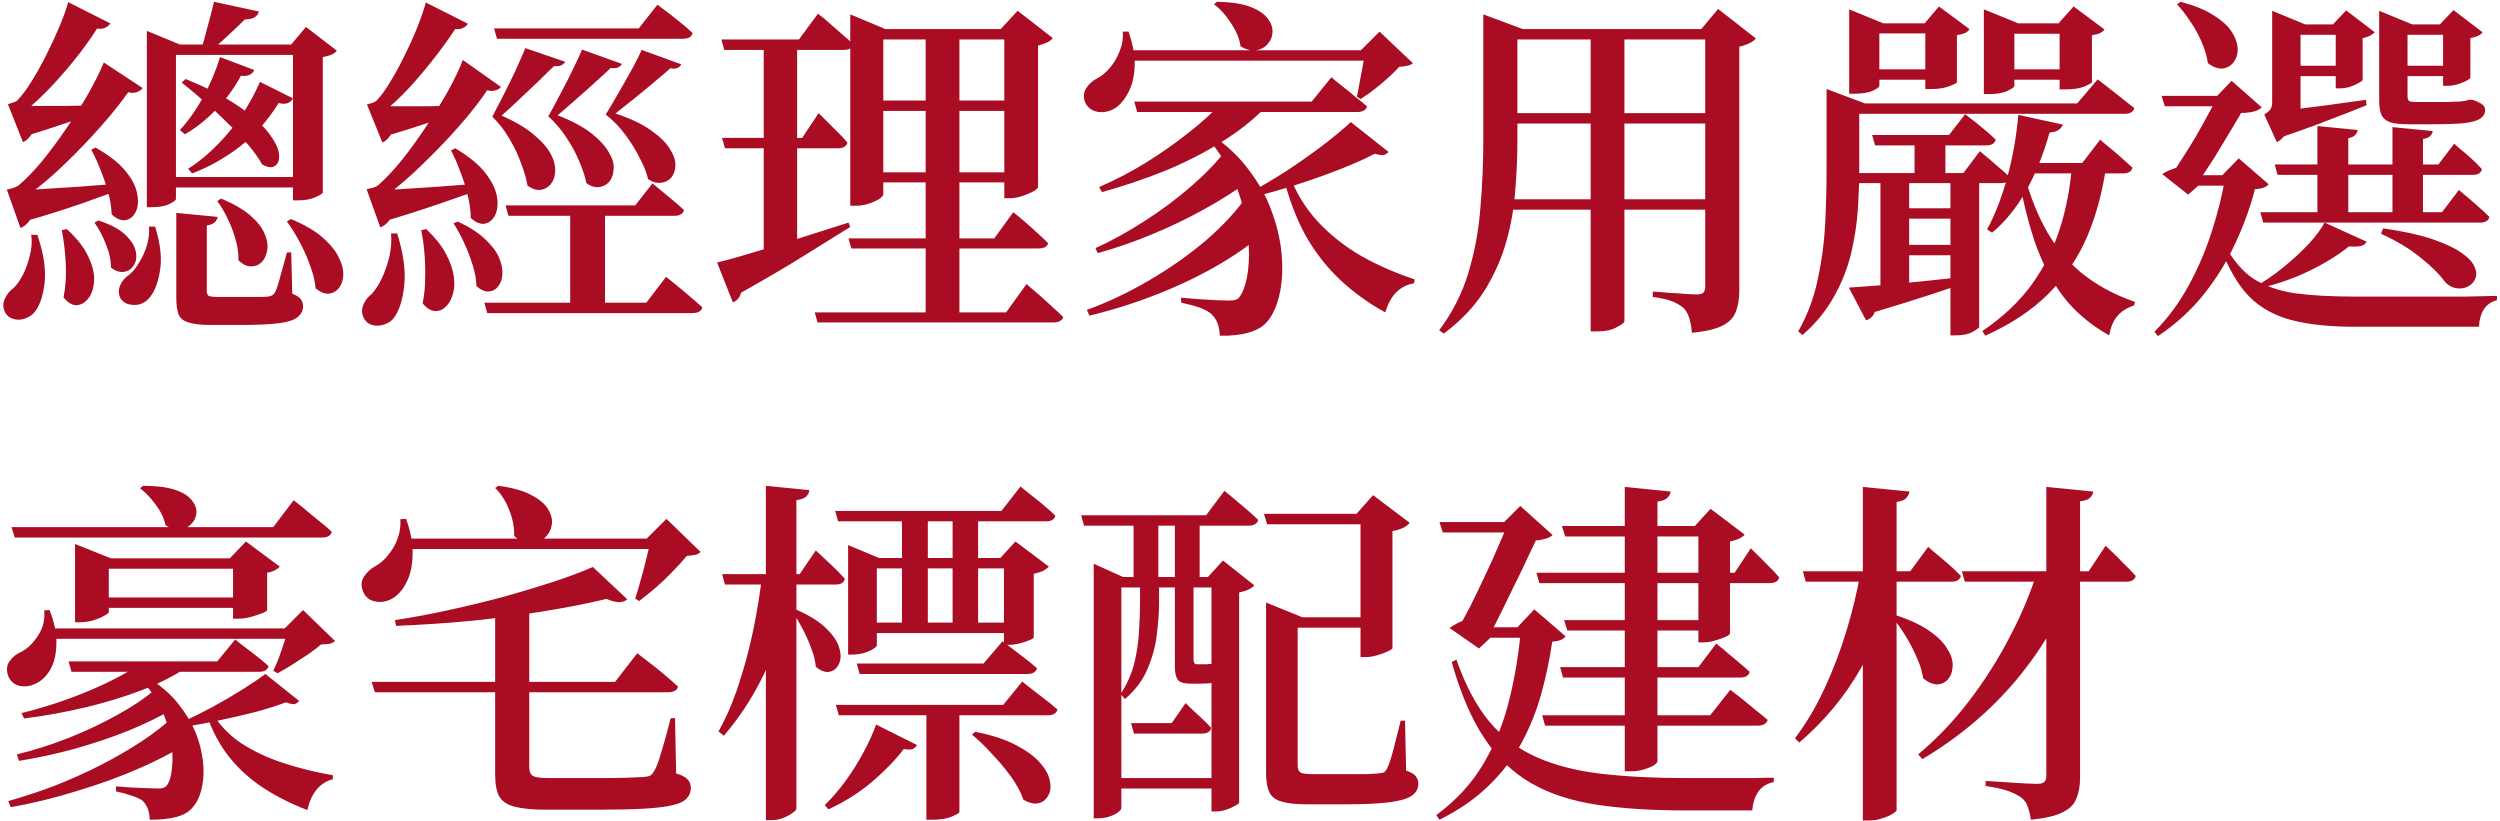 <svg width="557" height="183" viewBox="0 0 557 183" fill="none" xmlns="http://www.w3.org/2000/svg">
<path d="M65.28 21.92C65.067 22.347 64.693 22.693 64.16 22.96C63.627 23.173 62.933 23.173 62.08 22.96C59.627 26.907 56.72 30.16 53.36 32.72C50 35.28 46.48 37.253 42.8 38.64L41.92 37.6C44.96 35.68 47.92 33.04 50.8 29.68C53.68 26.32 56.053 22.507 57.92 18.24L65.28 21.92ZM57.68 2.56C57.52 3.147 57.173 3.6 56.64 3.92C56.107 4.187 55.413 4.32 54.56 4.32C53.547 5.333 52.32 6.507 50.88 7.84C49.493 9.12 48.24 10.267 47.12 11.28H44.72C45.2 9.893 45.707 8.133 46.24 6C46.827 3.867 47.307 2 47.68 0.4L57.68 2.56ZM68.8 39.44V41.76H36V39.44H68.8ZM32.72 6.88L40.08 9.92H64.88L68.16 6L75.04 11.28C74.773 11.653 74.4 11.947 73.92 12.16C73.44 12.373 72.773 12.56 71.92 12.72V42.88C71.92 43.093 71.387 43.44 70.32 43.92C69.307 44.4 67.973 44.64 66.32 44.64H65.28V12.24H39.2V44.32C39.2 44.587 38.72 44.96 37.76 45.44C36.8 45.92 35.493 46.16 33.84 46.16H32.72V9.92V6.88ZM41.36 17.6C46.32 19.627 50.293 21.68 53.28 23.76C56.267 25.84 58.453 27.787 59.84 29.6C61.227 31.413 62 32.96 62.16 34.24C62.32 35.52 62.027 36.427 61.28 36.96C60.587 37.44 59.627 37.333 58.4 36.64C57.653 35.253 56.587 33.76 55.2 32.16C53.813 30.507 52.24 28.853 50.48 27.2C48.773 25.493 47.04 23.893 45.28 22.4C43.573 20.907 41.973 19.573 40.48 18.4L41.36 17.6ZM56.64 15.6C56.48 16.027 56.16 16.373 55.68 16.64C55.2 16.907 54.533 16.987 53.68 16.88C52.08 19.813 50.187 22.373 48 24.56C45.867 26.747 43.6 28.533 41.2 29.92L40.08 28.96C41.84 27.093 43.52 24.747 45.12 21.92C46.72 19.04 48.027 15.973 49.04 12.72L56.64 15.6ZM34.56 50.48C35.787 54.427 36.133 57.787 35.6 60.56C35.12 63.333 34.267 65.36 33.04 66.64C32.453 67.227 31.76 67.627 30.96 67.84C30.16 68 29.36 67.973 28.56 67.76C27.813 67.547 27.227 67.093 26.8 66.4C26.373 65.387 26.373 64.427 26.8 63.52C27.227 62.56 27.893 61.787 28.8 61.2C29.547 60.613 30.267 59.733 30.96 58.56C31.707 57.387 32.293 56.107 32.72 54.72C33.147 53.28 33.307 51.867 33.2 50.48H34.56ZM48.48 48.32C48.32 49.387 47.52 50.027 46.08 50.24V64.88C46.08 65.36 46.213 65.707 46.48 65.92C46.8 66.08 47.493 66.16 48.56 66.16H54.4C55.627 66.16 56.72 66.16 57.68 66.16C58.64 66.16 59.307 66.133 59.68 66.08C60.427 66.027 60.96 65.707 61.28 65.12C61.6 64.533 61.973 63.413 62.4 61.76C62.88 60.107 63.387 58.267 63.92 56.24H64.88L65.12 65.44C66.08 65.813 66.72 66.24 67.04 66.72C67.36 67.147 67.52 67.653 67.52 68.24C67.52 69.2 67.12 70 66.32 70.64C65.573 71.28 64.213 71.733 62.24 72C60.267 72.267 57.467 72.4 53.84 72.4H46.88C44.747 72.4 43.12 72.213 42 71.84C40.88 71.52 40.133 70.907 39.76 70C39.44 69.093 39.28 67.867 39.28 66.32V47.44L48.48 48.32ZM64.8 48.8C67.787 50.027 70.133 51.387 71.84 52.88C73.547 54.373 74.747 55.84 75.44 57.28C76.187 58.72 76.533 60.053 76.48 61.28C76.427 62.453 76.107 63.413 75.52 64.16C74.933 64.907 74.16 65.333 73.2 65.44C72.293 65.493 71.333 65.093 70.32 64.24C70.16 62.533 69.733 60.8 69.04 59.04C68.4 57.227 67.627 55.493 66.72 53.84C65.813 52.133 64.88 50.64 63.92 49.36L64.8 48.8ZM49.28 44.24C52.053 45.413 54.213 46.667 55.76 48C57.307 49.333 58.373 50.693 58.96 52.08C59.547 53.413 59.733 54.64 59.52 55.76C59.36 56.827 58.96 57.707 58.32 58.4C57.68 59.04 56.88 59.36 55.92 59.36C55.013 59.36 54.08 58.907 53.12 58C53.173 56.507 52.96 54.96 52.48 53.36C52.053 51.76 51.467 50.213 50.72 48.72C50.027 47.227 49.253 45.92 48.4 44.8L49.28 44.24ZM31.76 19.6C31.493 20.08 30.933 20.427 30.08 20.64C29.28 20.8 28.267 20.56 27.04 19.92L29.36 19.36C28.187 21.173 26.667 23.2 24.8 25.44C22.987 27.627 20.96 29.893 18.72 32.24C16.533 34.533 14.267 36.747 11.92 38.88C9.573 40.96 7.28 42.773 5.04 44.32L4.88 43.36H8.56C8.293 45.547 7.787 47.253 7.04 48.48C6.293 49.707 5.467 50.48 4.56 50.8L1.52 42.24C1.52 42.24 1.867 42.16 2.56 42C3.253 41.787 3.76 41.573 4.08 41.36C5.733 39.973 7.493 38.16 9.36 35.92C11.227 33.627 13.067 31.147 14.88 28.48C16.693 25.813 18.32 23.227 19.76 20.72C21.2 18.16 22.32 15.893 23.12 13.92L31.76 19.6ZM24.56 5.2C24.347 5.68 23.84 6.053 23.04 6.32C22.293 6.533 21.253 6.4 19.92 5.92L22.24 5.36C21.067 7.333 19.52 9.573 17.6 12.08C15.68 14.533 13.627 16.933 11.44 19.28C9.253 21.573 7.12 23.547 5.04 25.2L4.96 24.32H8.72C8.56 26.4 8.133 28.053 7.44 29.28C6.747 30.507 5.973 31.307 5.12 31.68L1.76 23.2C1.76 23.2 2.027 23.12 2.56 22.96C3.147 22.8 3.573 22.613 3.84 22.4C4.907 21.28 6 19.813 7.12 18C8.24 16.187 9.333 14.213 10.4 12.08C11.467 9.947 12.427 7.867 13.28 5.84C14.133 3.813 14.773 2.027 15.2 0.48L24.56 5.2ZM8.32 52.32C9.76 56.533 10.293 60.16 9.92 63.2C9.547 66.187 8.747 68.373 7.52 69.76C6.933 70.347 6.213 70.773 5.36 71.04C4.56 71.307 3.76 71.307 2.96 71.04C2.16 70.827 1.547 70.347 1.12 69.6C0.64 68.587 0.613 67.6 1.04 66.64C1.467 65.627 2.16 64.773 3.12 64.08C3.813 63.387 4.48 62.427 5.12 61.2C5.76 59.92 6.267 58.507 6.64 56.96C7.067 55.36 7.173 53.813 6.96 52.32H8.32ZM21.92 49.12C24.693 50.027 26.72 51.12 28 52.4C29.28 53.627 30.027 54.827 30.24 56C30.507 57.173 30.373 58.187 29.84 59.04C29.36 59.893 28.64 60.4 27.68 60.56C26.72 60.72 25.733 60.4 24.72 59.6C24.72 57.893 24.32 56.107 23.52 54.24C22.773 52.373 21.947 50.827 21.04 49.6L21.92 49.12ZM14.88 51.04C17.173 53.12 18.773 55.173 19.68 57.2C20.64 59.173 21.067 60.987 20.96 62.64C20.853 64.24 20.427 65.52 19.68 66.48C18.933 67.44 18.053 67.947 17.04 68C16.027 68 15.067 67.413 14.16 66.24C14.64 63.787 14.8 61.2 14.64 58.48C14.48 55.76 14.187 53.36 13.76 51.28L14.88 51.04ZM21.28 32.88C24.32 34.587 26.56 36.347 28 38.16C29.44 39.92 30.293 41.6 30.56 43.2C30.88 44.8 30.773 46.133 30.24 47.2C29.76 48.213 29.013 48.827 28 49.04C26.987 49.2 25.947 48.773 24.88 47.76C24.827 46.16 24.56 44.507 24.08 42.8C23.6 41.04 23.013 39.333 22.32 37.68C21.68 36.027 21.013 34.587 20.32 33.36L21.28 32.88ZM2.8 42.48C4.24 42.427 6.24 42.32 8.8 42.16C11.36 42 14.267 41.813 17.52 41.6C20.773 41.333 24.08 41.093 27.44 40.88L27.52 42C25.28 42.8 22.16 43.92 18.16 45.36C14.16 46.747 9.813 48.107 5.12 49.44L2.8 42.48ZM2.72 23.44C3.947 23.493 5.6 23.547 7.68 23.6C9.813 23.6 12.16 23.6 14.72 23.6C17.28 23.547 19.867 23.493 22.48 23.44V24.56C20.88 25.2 18.507 26.08 15.36 27.2C12.267 28.267 8.96 29.333 5.44 30.4L2.72 23.44ZM134.8 46.72V69.2H127.04V46.72H134.8ZM151.76 14.32C151.653 14.64 151.387 14.907 150.96 15.12C150.587 15.333 150.053 15.36 149.36 15.2C148.613 15.893 147.493 16.853 146 18.08C144.56 19.307 143.013 20.587 141.36 21.92C139.76 23.2 138.347 24.32 137.12 25.28C140.48 26.4 143.12 27.653 145.04 29.04C147.013 30.427 148.4 31.787 149.2 33.12C150.053 34.4 150.48 35.6 150.48 36.72C150.48 37.84 150.187 38.773 149.6 39.52C149.013 40.213 148.24 40.613 147.28 40.72C146.32 40.827 145.36 40.56 144.4 39.92C144.08 38.533 143.467 36.987 142.56 35.28C141.707 33.52 140.64 31.787 139.36 30.08C138.08 28.32 136.613 26.8 134.96 25.52C135.813 24.133 136.773 22.507 137.84 20.64C138.96 18.72 140 16.88 140.96 15.12C141.92 13.36 142.587 12.027 142.96 11.12L151.76 14.32ZM138.56 14.24C138.4 14.56 138.107 14.827 137.68 15.04C137.253 15.2 136.72 15.227 136.08 15.12C135.387 15.813 134.32 16.8 132.88 18.08C131.493 19.36 130 20.693 128.4 22.08C126.853 23.467 125.467 24.667 124.24 25.68C127.493 26.96 130.027 28.32 131.84 29.76C133.653 31.2 134.933 32.613 135.68 34C136.48 35.333 136.827 36.56 136.72 37.68C136.667 38.8 136.347 39.733 135.76 40.48C135.173 41.173 134.4 41.573 133.44 41.68C132.533 41.787 131.6 41.493 130.64 40.8C130.373 39.413 129.867 37.84 129.12 36.08C128.373 34.267 127.413 32.48 126.24 30.72C125.067 28.907 123.707 27.307 122.16 25.92C122.96 24.533 123.867 22.853 124.88 20.88C125.947 18.907 126.907 17.013 127.76 15.2C128.667 13.387 129.307 12 129.68 11.04L138.56 14.24ZM125.92 13.76C125.76 14.08 125.467 14.347 125.04 14.56C124.667 14.72 124.133 14.773 123.44 14.72C122.693 15.413 121.627 16.453 120.24 17.84C118.853 19.173 117.387 20.56 115.84 22C114.347 23.44 112.987 24.693 111.76 25.76C114.907 27.147 117.36 28.613 119.12 30.16C120.88 31.653 122.107 33.093 122.8 34.48C123.493 35.867 123.787 37.147 123.68 38.32C123.627 39.44 123.28 40.373 122.64 41.12C122 41.813 121.227 42.213 120.32 42.32C119.413 42.373 118.48 42.053 117.52 41.36C117.307 39.973 116.853 38.373 116.16 36.56C115.52 34.693 114.64 32.827 113.52 30.96C112.453 29.093 111.173 27.44 109.68 26C110.267 24.88 110.933 23.6 111.68 22.16C112.427 20.72 113.147 19.28 113.84 17.84C114.587 16.347 115.227 14.96 115.76 13.68C116.347 12.4 116.773 11.413 117.04 10.72L125.92 13.76ZM145.36 40.88C145.36 40.88 145.76 41.2 146.56 41.84C147.36 42.48 148.293 43.253 149.36 44.16C150.48 45.067 151.493 45.947 152.4 46.8C152.187 47.653 151.467 48.08 150.24 48.08H113.28L112.64 45.76H141.52L145.36 40.88ZM148.4 61.68C148.4 61.68 148.667 61.893 149.2 62.32C149.733 62.747 150.427 63.307 151.28 64C152.133 64.693 153.013 65.44 153.92 66.24C154.88 67.04 155.733 67.787 156.48 68.48C156.267 69.333 155.52 69.76 154.24 69.76H108.56L107.92 67.44H144L148.4 61.68ZM146.48 1.04C146.48 1.04 146.933 1.387 147.84 2.08C148.747 2.72 149.813 3.547 151.04 4.56C152.267 5.52 153.36 6.453 154.32 7.36C154.107 8.213 153.387 8.64 152.16 8.64H110.72L110.08 6.32H142.32L146.48 1.04ZM111.6 19.36C111.333 19.787 110.773 20.08 109.92 20.24C109.12 20.347 108.133 20.08 106.96 19.44L109.28 18.96C108.16 20.773 106.693 22.8 104.88 25.04C103.067 27.28 101.04 29.573 98.8 31.92C96.613 34.213 94.347 36.453 92 38.64C89.653 40.773 87.387 42.64 85.2 44.24L85.12 43.28H88.72C88.453 45.52 87.947 47.227 87.2 48.4C86.507 49.573 85.68 50.32 84.72 50.64L81.68 42.16C81.68 42.16 82.027 42.08 82.72 41.92C83.413 41.76 83.92 41.547 84.24 41.28C85.893 39.84 87.653 37.973 89.52 35.68C91.387 33.333 93.2 30.827 94.96 28.16C96.773 25.44 98.4 22.8 99.84 20.24C101.28 17.627 102.373 15.333 103.12 13.36L111.6 19.36ZM104.24 5.28C104.027 5.76 103.52 6.133 102.72 6.4C101.973 6.613 100.96 6.48 99.68 6L102.08 5.44C100.853 7.413 99.28 9.653 97.36 12.16C95.493 14.613 93.493 17.013 91.36 19.36C89.227 21.653 87.12 23.627 85.04 25.28L84.96 24.32H88.8C88.587 26.4 88.133 28.08 87.44 29.36C86.8 30.587 86.053 31.387 85.2 31.76L81.76 23.28C81.76 23.28 82.027 23.2 82.56 23.04C83.147 22.88 83.6 22.667 83.92 22.4C84.933 21.333 85.973 19.893 87.04 18.08C88.16 16.267 89.227 14.293 90.24 12.16C91.307 10.027 92.24 7.947 93.04 5.92C93.84 3.893 94.453 2.107 94.88 0.56L104.24 5.28ZM88.48 52C89.867 56.373 90.4 60.187 90.08 63.44C89.76 66.64 89.013 69.067 87.84 70.72C87.36 71.413 86.667 71.92 85.76 72.24C84.907 72.56 84.053 72.64 83.2 72.48C82.347 72.32 81.68 71.867 81.2 71.12C80.613 70.107 80.507 69.093 80.88 68.08C81.253 67.067 81.893 66.213 82.8 65.52C83.6 64.667 84.347 63.52 85.04 62.08C85.733 60.64 86.293 59.04 86.72 57.28C87.147 55.467 87.28 53.707 87.12 52H88.48ZM102 49.36C104.613 50.587 106.64 51.893 108.08 53.28C109.573 54.667 110.613 56.053 111.2 57.44C111.787 58.827 112.027 60.08 111.92 61.2C111.867 62.267 111.547 63.147 110.96 63.84C110.427 64.533 109.707 64.907 108.8 64.96C107.947 64.96 107.067 64.56 106.16 63.76C106.107 62.213 105.813 60.613 105.28 58.96C104.747 57.253 104.107 55.6 103.36 54C102.613 52.4 101.84 50.987 101.04 49.76L102 49.36ZM94.96 51.04C96.933 52.907 98.4 54.747 99.36 56.56C100.32 58.373 100.907 60.08 101.12 61.68C101.333 63.227 101.227 64.613 100.8 65.84C100.427 67.013 99.867 67.893 99.12 68.48C98.427 69.12 97.627 69.387 96.72 69.28C95.867 69.173 95.013 68.613 94.16 67.6C94.533 65.787 94.72 63.92 94.72 62C94.773 60.08 94.72 58.187 94.56 56.32C94.4 54.453 94.16 52.773 93.84 51.28L94.96 51.04ZM101.44 33.04C104.48 34.853 106.72 36.693 108.16 38.56C109.6 40.427 110.453 42.187 110.72 43.84C110.987 45.44 110.853 46.8 110.32 47.92C109.787 48.987 109.013 49.627 108 49.84C107.04 50 106 49.573 104.88 48.56C104.88 46.907 104.64 45.173 104.16 43.36C103.733 41.547 103.173 39.787 102.48 38.08C101.84 36.32 101.173 34.8 100.48 33.52L101.44 33.04ZM82.88 42.4C84.373 42.347 86.4 42.267 88.96 42.16C91.52 42 94.4 41.813 97.6 41.6C100.853 41.333 104.187 41.093 107.6 40.88L107.68 42C105.387 42.8 102.24 43.893 98.24 45.28C94.24 46.667 89.893 48.053 85.2 49.44L82.88 42.4ZM82.96 23.52C84.187 23.573 85.84 23.627 87.92 23.68C90.053 23.68 92.4 23.68 94.96 23.68C97.52 23.627 100.107 23.573 102.72 23.52V24.72C101.12 25.36 98.747 26.213 95.6 27.28C92.507 28.347 89.173 29.387 85.6 30.4L82.96 23.52ZM189.04 53.12H221.52L225.76 47.28C225.76 47.28 226.027 47.493 226.56 47.92C227.093 48.347 227.76 48.907 228.56 49.6C229.36 50.293 230.187 51.04 231.04 51.84C231.947 52.64 232.773 53.413 233.52 54.16C233.36 54.96 232.64 55.36 231.36 55.36H189.68L189.04 53.12ZM181.52 69.6H224.16L228.72 63.28C228.72 63.28 228.987 63.52 229.52 64C230.107 64.48 230.827 65.093 231.68 65.84C232.533 66.587 233.413 67.387 234.32 68.24C235.28 69.093 236.133 69.893 236.88 70.64C236.827 71.013 236.587 71.307 236.16 71.52C235.787 71.733 235.333 71.84 234.8 71.84H182.16L181.52 69.6ZM194.16 22.4H227.36V24.72H194.16V22.4ZM194.16 38.4H227.36V40.64H194.16V38.4ZM206.24 6.48H213.76V71.04H206.24V6.48ZM223.76 6.48H222.96L226.72 2.4L234.56 8.48C234.347 8.8 233.947 9.12 233.36 9.44C232.773 9.707 232.08 9.947 231.28 10.16V41.68C231.28 41.893 230.933 42.213 230.24 42.64C229.547 43.013 228.72 43.36 227.76 43.68C226.8 44 225.867 44.16 224.96 44.16H223.76V6.48ZM189.44 6.48V3.2L197.28 6.48H227.44V8.8H196.8V43.28C196.8 43.547 196.507 43.893 195.92 44.32C195.333 44.693 194.56 45.04 193.6 45.36C192.693 45.68 191.68 45.84 190.56 45.84H189.44V6.48ZM160.72 8.8H178L182.24 3.04C182.24 3.04 182.507 3.253 183.04 3.68C183.627 4.107 184.32 4.693 185.12 5.44C185.92 6.133 186.773 6.88 187.68 7.68C188.587 8.427 189.387 9.147 190.08 9.84C189.92 10.693 189.227 11.12 188 11.12H161.36L160.72 8.8ZM160.88 30.72H178.72L182.4 25.2C182.4 25.2 182.773 25.573 183.52 26.32C184.267 27.067 185.147 27.947 186.16 28.96C187.173 29.92 188.053 30.853 188.8 31.76C188.587 32.613 187.893 33.04 186.72 33.04H161.52L160.88 30.72ZM159.76 58.48C161.413 58.107 163.76 57.467 166.8 56.56C169.84 55.653 173.307 54.587 177.2 53.36C181.093 52.133 185.04 50.88 189.04 49.6L189.44 50.56C186.72 52.267 183.333 54.373 179.28 56.88C175.28 59.387 170.56 62.16 165.12 65.2C164.853 66.267 164.24 66.987 163.28 67.36L159.76 58.48ZM170.16 8.8H177.6V55.68L170.16 58.24V8.8ZM271.12 0.4C274.267 0.453 276.747 0.827 278.56 1.52C280.373 2.213 281.653 3.067 282.4 4.08C283.2 5.093 283.573 6.133 283.52 7.2C283.467 8.213 283.093 9.093 282.4 9.84C281.76 10.587 280.907 11.04 279.84 11.2C278.773 11.36 277.627 11.067 276.4 10.32C276.133 8.56 275.413 6.827 274.24 5.12C273.12 3.36 271.867 1.973 270.48 0.96L271.12 0.4ZM303.2 11.2L307.36 7.04L314.8 14.08C314.48 14.347 314.08 14.533 313.6 14.64C313.173 14.747 312.56 14.827 311.76 14.88C310.693 16.053 309.333 17.333 307.68 18.72C306.08 20.053 304.56 21.173 303.12 22.08L302.32 21.52C302.533 20.56 302.747 19.44 302.96 18.16C303.227 16.88 303.467 15.627 303.68 14.4C303.893 13.12 304.027 12.053 304.08 11.2H303.2ZM251.44 7.04C252.453 9.973 252.907 12.587 252.8 14.88C252.693 17.173 252.213 19.093 251.36 20.64C250.56 22.187 249.6 23.333 248.48 24.08C247.733 24.56 246.907 24.853 246 24.96C245.093 25.067 244.24 24.933 243.44 24.56C242.693 24.187 242.133 23.6 241.76 22.8C241.333 21.627 241.413 20.587 242 19.68C242.587 18.72 243.413 17.973 244.48 17.44C245.493 16.907 246.427 16.133 247.28 15.12C248.187 14.053 248.907 12.827 249.44 11.44C250.027 10.053 250.267 8.587 250.16 7.04H251.44ZM307.28 11.2V13.52H250.24V11.2H307.28ZM309.36 33.84C309.04 34.213 308.667 34.453 308.24 34.56C307.813 34.613 307.173 34.507 306.32 34.24C304.187 35.36 301.627 36.507 298.64 37.68C295.653 38.853 292.507 39.973 289.2 41.04C285.893 42.107 282.64 43.04 279.44 43.84L278.72 42.8C281.333 41.36 284.053 39.733 286.88 37.92C289.707 36.053 292.347 34.187 294.8 32.32C297.307 30.4 299.36 28.693 300.96 27.2L309.36 33.84ZM287.04 38.4C288.533 42.56 290.693 46.187 293.52 49.28C296.4 52.373 299.707 54.987 303.44 57.12C307.173 59.2 311.093 60.907 315.2 62.24L315.04 63.12C311.893 63.653 309.76 65.813 308.64 69.6C304.853 67.52 301.467 65.067 298.48 62.24C295.493 59.413 292.933 56.107 290.8 52.32C288.72 48.48 287.067 44.053 285.84 39.04L287.04 38.4ZM282.88 50.8C279.84 53.573 276.16 56.24 271.84 58.8C267.573 61.307 262.933 63.547 257.92 65.52C252.907 67.493 247.84 69.093 242.72 70.32L242.16 69.04C246.853 67.333 251.467 65.147 256 62.48C260.587 59.813 264.8 56.853 268.64 53.6C272.48 50.293 275.6 46.907 278 43.44L282.88 50.8ZM277.84 40.56C275.227 42.533 272.08 44.533 268.4 46.56C264.773 48.587 260.907 50.453 256.8 52.16C252.693 53.867 248.613 55.28 244.56 56.4L244.08 55.28C247.707 53.627 251.333 51.627 254.96 49.28C258.64 46.933 262.053 44.4 265.2 41.68C268.4 38.907 271.013 36.213 273.04 33.6L277.84 40.56ZM269.76 29.92C273.28 32.267 276.16 34.987 278.4 38.08C280.693 41.12 282.4 44.293 283.52 47.6C284.693 50.907 285.387 54.133 285.6 57.28C285.813 60.427 285.627 63.253 285.04 65.76C284.453 68.267 283.547 70.24 282.32 71.68C281.36 72.8 280 73.6 278.24 74.08C276.48 74.613 274.32 74.853 271.76 74.8C271.707 72.667 271.093 71.067 269.92 70C269.44 69.52 268.587 69.04 267.36 68.56C266.133 68.133 264.747 67.76 263.2 67.44L263.12 66.32C264.24 66.427 265.493 66.533 266.88 66.64C268.32 66.747 269.68 66.827 270.96 66.88C272.24 66.933 273.2 66.96 273.84 66.96C274.427 66.96 274.907 66.907 275.28 66.8C275.653 66.693 275.947 66.48 276.16 66.16C276.907 65.147 277.467 63.653 277.84 61.68C278.213 59.707 278.347 57.44 278.24 54.88C278.133 52.267 277.733 49.547 277.04 46.72C276.4 43.84 275.387 41.013 274 38.24C272.667 35.467 270.96 32.933 268.88 30.64L269.76 29.92ZM281.92 23.92C279.253 26.693 275.973 29.28 272.08 31.68C268.24 34.08 264.053 36.213 259.52 38.08C254.987 39.893 250.32 41.467 245.52 42.8L244.88 41.68C248.56 40.08 252.08 38.24 255.44 36.16C258.853 34.027 262 31.813 264.88 29.52C267.813 27.227 270.32 24.933 272.4 22.64H281.92V23.92ZM296.64 17.2C296.64 17.2 296.88 17.413 297.36 17.84C297.893 18.267 298.56 18.8 299.36 19.44C300.213 20.08 301.093 20.8 302 21.6C302.96 22.347 303.813 23.04 304.56 23.68C304.507 24.107 304.267 24.427 303.84 24.64C303.467 24.853 302.987 24.96 302.4 24.96H253.36L252.72 22.64H292.24L296.64 17.2ZM330.48 6.48V5.68V3.2L339.28 6.48H338.08V31.04C338.08 34.72 337.92 38.507 337.6 42.4C337.333 46.24 336.667 50.053 335.6 53.84C334.533 57.627 332.907 61.28 330.72 64.8C328.533 68.267 325.52 71.44 321.68 74.32L320.64 73.6C323.627 69.6 325.813 65.28 327.2 60.64C328.587 56 329.467 51.2 329.84 46.24C330.267 41.227 330.48 36.187 330.48 31.12V6.48ZM334.72 25.2H382.8V27.52H334.72V25.2ZM334.72 6.48H383.28V8.8H334.72V6.48ZM334.32 44.4H382.8V46.72H334.32V44.4ZM379.92 6.48H379.04L382.8 2L391.2 8.56C390.933 8.933 390.48 9.28 389.84 9.6C389.2 9.92 388.427 10.187 387.52 10.4V64.64C387.52 66.453 387.28 68 386.8 69.28C386.373 70.613 385.413 71.68 383.92 72.48C382.427 73.28 380.107 73.84 376.96 74.16C376.853 72.933 376.667 71.867 376.4 70.96C376.133 70.053 375.733 69.307 375.2 68.72C374.56 68.133 373.733 67.627 372.72 67.2C371.707 66.773 370.213 66.427 368.24 66.16V64.96C368.24 64.96 368.667 64.987 369.52 65.04C370.373 65.093 371.36 65.173 372.48 65.28C373.653 65.333 374.773 65.413 375.84 65.52C376.907 65.573 377.627 65.6 378 65.6C378.747 65.6 379.253 65.467 379.52 65.2C379.787 64.88 379.92 64.427 379.92 63.84V6.48ZM354.4 6.96H361.92V71.6C361.92 71.867 361.36 72.293 360.24 72.88C359.173 73.52 357.653 73.84 355.68 73.84H354.4V6.96ZM417.12 30.08H434.24L437.84 25.44C437.84 25.44 438.213 25.733 438.96 26.32C439.76 26.907 440.693 27.653 441.76 28.56C442.827 29.413 443.787 30.267 444.64 31.12C444.427 31.973 443.707 32.4 442.48 32.4H417.76L417.12 30.08ZM411.12 23.04H462.8L467.36 17.68C467.36 17.68 467.627 17.893 468.16 18.32C468.693 18.693 469.387 19.227 470.24 19.92C471.093 20.56 471.973 21.253 472.88 22C473.84 22.747 474.72 23.44 475.52 24.08C475.307 24.933 474.587 25.36 473.36 25.36H411.12V23.04ZM406.96 23.04V22.32V19.84L415.52 23.04H414.24V37.76C414.24 40.533 414.133 43.52 413.92 46.72C413.707 49.92 413.2 53.2 412.4 56.56C411.6 59.867 410.32 63.067 408.56 66.16C406.853 69.253 404.533 72.08 401.6 74.64L400.64 73.84C402.667 70.267 404.107 66.453 404.96 62.4C405.867 58.293 406.427 54.16 406.64 50C406.853 45.787 406.96 41.733 406.96 37.84V23.04ZM449.68 25.6L459.6 27.76C459.44 28.24 459.12 28.64 458.64 28.96C458.213 29.28 457.547 29.467 456.64 29.52C455.307 34.32 453.573 38.64 451.44 42.48C449.307 46.267 446.773 49.387 443.84 51.84L442.72 51.12C444.48 47.867 445.973 44.027 447.2 39.6C448.427 35.12 449.253 30.453 449.68 25.6ZM426.56 30.08H433.44V39.36H426.56V30.08ZM412.64 38.56H437.44L441.12 33.68C441.12 33.68 441.493 34 442.24 34.64C443.04 35.28 443.947 36.053 444.96 36.96C446.027 37.813 446.987 38.667 447.84 39.52C447.627 40.373 446.933 40.8 445.76 40.8H413.28L412.64 38.56ZM434.56 38.56H440.96V72.88C440.96 73.04 440.48 73.387 439.52 73.92C438.613 74.453 437.333 74.72 435.68 74.72H434.56V38.56ZM418.96 38.56H425.36V64.96L418.96 65.6V38.56ZM422.08 46.4H437.68V48.72H422.08V46.4ZM446.16 15.44H462V17.76H446.16V15.44ZM416 15.44H432V17.76H416V15.44ZM422.08 54.56H437.68V56.88H422.08V54.56ZM411.92 64.08C413.573 63.973 415.787 63.813 418.56 63.6C421.333 63.333 424.427 63.04 427.84 62.72C431.307 62.347 434.853 61.973 438.48 61.6L438.56 62.8C436.267 63.6 433.413 64.56 430 65.68C426.587 66.8 422.48 68.08 417.68 69.52C417.52 70.053 417.253 70.453 416.88 70.72C416.56 71.04 416.187 71.253 415.76 71.36L411.92 64.08ZM461.68 36.32H469.36C468.56 42.24 467.147 47.627 465.12 52.48C463.093 57.28 460.24 61.547 456.56 65.28C452.88 69.013 448.133 72.187 442.32 74.8L441.68 73.76C446.213 70.667 449.867 67.227 452.64 63.44C455.413 59.6 457.52 55.413 458.96 50.88C460.4 46.347 461.307 41.493 461.68 36.32ZM450.64 37.36C451.76 42.107 453.333 46.427 455.36 50.32C457.387 54.213 460.053 57.6 463.36 60.48C466.72 63.307 470.827 65.573 475.68 67.28L475.44 68.08C473.893 68.56 472.667 69.333 471.76 70.4C470.853 71.467 470.24 72.907 469.92 74.72C465.653 72.32 462.187 69.36 459.52 65.84C456.907 62.267 454.827 58.213 453.28 53.68C451.787 49.147 450.587 44.24 449.68 38.96L450.64 37.36ZM412 5.2V2.08L419.6 5.2H428.8L432 1.44L438.8 6.48C438.587 6.853 438.267 7.147 437.84 7.36C437.467 7.52 436.853 7.68 436 7.84V18.32C436 18.48 435.44 18.773 434.32 19.2C433.253 19.627 431.867 19.84 430.16 19.84H428.96V7.44H418.72V19.12C418.72 19.387 418.213 19.76 417.2 20.24C416.24 20.667 414.88 20.88 413.12 20.88H412V5.2ZM442 5.2V2.08L449.68 5.2H458.64L462 1.44L468.88 6.56C468.667 6.88 468.347 7.147 467.92 7.36C467.493 7.573 466.88 7.733 466.08 7.84V18.32C466.08 18.48 465.52 18.8 464.4 19.28C463.333 19.707 461.893 19.92 460.08 19.92H458.88V7.52H448.8V19.12C448.8 19.387 448.293 19.76 447.28 20.24C446.32 20.72 444.933 20.96 443.12 20.96H442V5.2ZM450.08 36.32H463.92L467.92 31.12C467.92 31.12 468.16 31.333 468.64 31.76C469.12 32.133 469.733 32.64 470.48 33.28C471.227 33.867 472 34.533 472.8 35.28C473.653 36.027 474.427 36.72 475.12 37.36C474.907 38.213 474.187 38.64 472.96 38.64H450.08V36.32ZM495.68 54.56C497.493 57.973 499.653 60.507 502.16 62.16C504.72 63.76 507.813 64.827 511.44 65.36C515.12 65.84 519.547 66.08 524.72 66.08C526.48 66.08 528.747 66.08 531.52 66.08C534.347 66.08 537.307 66.08 540.4 66.08C543.547 66.08 546.533 66.08 549.36 66.08C552.187 66.027 554.507 65.973 556.32 65.92V66.88C555.04 67.2 554.053 67.893 553.36 68.96C552.72 70.027 552.373 71.307 552.32 72.8C550.773 72.8 548.773 72.8 546.32 72.8C543.92 72.8 541.333 72.8 538.56 72.8C535.84 72.8 533.227 72.8 530.72 72.8C528.213 72.8 526.16 72.8 524.56 72.8C519.12 72.8 514.507 72.32 510.72 71.36C506.933 70.4 503.76 68.667 501.2 66.16C498.693 63.6 496.533 59.92 494.72 55.12L495.68 54.56ZM499.92 24C499.387 25.067 498.667 26.347 497.76 27.84C496.907 29.28 495.973 30.827 494.96 32.48C494 34.133 493.013 35.707 492 37.2C491.04 38.693 490.187 40 489.44 41.12H490.08L487.52 43.36L481.76 38.8C482.24 38.427 482.933 38.08 483.84 37.76C484.747 37.387 485.573 37.147 486.32 37.04L483.52 39.28C484.32 38.213 485.2 36.907 486.16 35.36C487.173 33.813 488.187 32.187 489.2 30.48C490.213 28.72 491.147 27.04 492 25.44C492.907 23.84 493.627 22.48 494.16 21.36L499.92 24ZM494 21.36L497.2 18L503.92 23.92C503.28 24.56 502.16 24.96 500.56 25.12C499.013 25.227 497.44 25.2 495.84 25.04L494.96 21.36H494ZM495.04 39.12L498.8 35.28L505.44 41.04C505.013 41.68 504 42.053 502.4 42.16C501.387 46.107 499.947 50.08 498.08 54.08C496.267 58.08 493.947 61.867 491.12 65.44C488.293 69.013 484.853 72.16 480.8 74.88L480 73.92C482.933 70.987 485.467 67.573 487.6 63.68C489.733 59.787 491.467 55.733 492.8 51.52C494.187 47.253 495.2 43.12 495.84 39.12H495.04ZM496.96 21.36V23.68H482.32L481.6 21.36H496.96ZM498.8 39.04V41.36H486.64L487.6 39.04H498.8ZM485.84 0.4C489.04 1.253 491.547 2.293 493.36 3.52C495.227 4.693 496.56 5.947 497.36 7.28C498.16 8.613 498.56 9.867 498.56 11.04C498.56 12.16 498.24 13.12 497.6 13.92C496.96 14.72 496.133 15.173 495.12 15.28C494.16 15.333 493.093 14.933 491.92 14.08C491.707 12.587 491.253 11.04 490.56 9.44C489.867 7.787 489.013 6.24 488 4.8C487.04 3.307 486.053 2.027 485.04 0.96L485.84 0.4ZM506.24 2.4L513.6 5.44H512.56V10.16C512.56 10.16 512.053 10.16 511.04 10.16C510.027 10.16 508.427 10.16 506.24 10.16V5.44V2.4ZM505.68 24.96C506.96 24.853 508.72 24.667 510.96 24.4C513.2 24.133 515.707 23.813 518.48 23.44C521.307 23.067 524.187 22.667 527.12 22.24L527.28 23.44C526 23.973 524.32 24.64 522.24 25.44C520.16 26.24 517.867 27.12 515.36 28.08C512.853 28.987 510.267 29.893 507.6 30.8L505.68 24.96ZM511.04 6.56L512.56 7.52V25.76L507.84 27.52L510 25.52C510.267 27.333 510.053 28.747 509.36 29.76C508.667 30.72 507.973 31.36 507.28 31.68L504.48 25.52C505.227 25.04 505.707 24.613 505.92 24.24C506.133 23.867 506.24 23.333 506.24 22.64V6.56H511.04ZM530.96 50.88C535.44 51.52 539.093 52.32 541.92 53.28C544.747 54.24 546.907 55.253 548.4 56.32C549.893 57.333 550.853 58.347 551.28 59.36C551.76 60.32 551.84 61.2 551.52 62C551.253 62.747 550.747 63.333 550 63.76C549.253 64.187 548.4 64.347 547.44 64.24C546.48 64.133 545.6 63.68 544.8 62.88C543.573 61.173 541.76 59.36 539.36 57.44C536.96 55.467 534 53.68 530.48 52.08L530.96 50.88ZM519.76 5.44L522.72 2.32L529.12 7.2C528.907 7.413 528.56 7.653 528.08 7.92C527.6 8.187 527.04 8.373 526.4 8.48V17.76C526.4 17.92 526.107 18.16 525.52 18.48C524.987 18.8 524.32 19.093 523.52 19.36C522.773 19.573 522.053 19.68 521.36 19.68H520.4V5.44H519.76ZM523.6 14.64V16.96H509.36V14.64H523.6ZM543.6 5.44L546.64 2.24L553.12 7.2C552.64 7.84 551.733 8.267 550.4 8.48V17.28C550.4 17.44 550.107 17.68 549.52 18C548.987 18.267 548.32 18.533 547.52 18.8C546.72 19.013 545.973 19.12 545.28 19.12H544.32V5.44H543.6ZM547.04 5.44V7.76H533.2L532.48 5.44H547.04ZM530.08 2.56V2.4L537.44 5.44H536.4V21.44C536.4 21.92 536.507 22.267 536.72 22.48C536.933 22.64 537.467 22.72 538.32 22.72H542.8C543.653 22.72 544.453 22.72 545.2 22.72C545.947 22.72 546.507 22.693 546.88 22.64C547.147 22.64 547.413 22.64 547.68 22.64C548 22.64 548.24 22.613 548.4 22.56C548.667 22.56 548.933 22.533 549.2 22.48C549.52 22.373 549.813 22.293 550.08 22.24H550.8L551.12 22.32C552.027 22.64 552.667 22.96 553.04 23.28C553.467 23.547 553.68 23.973 553.68 24.56C553.68 25.307 553.333 25.92 552.64 26.4C551.947 26.88 550.747 27.227 549.04 27.44C547.387 27.6 545.067 27.68 542.08 27.68H536.56C534.693 27.68 533.307 27.52 532.4 27.2C531.493 26.827 530.88 26.267 530.56 25.52C530.24 24.72 530.08 23.68 530.08 22.4V5.44V2.56ZM527.28 53.84C527.067 54.32 526.64 54.64 526 54.8C525.36 54.96 524.48 54.987 523.36 54.88C522.027 56 520.347 57.147 518.32 58.32C516.347 59.493 514.16 60.587 511.76 61.6C509.36 62.56 506.907 63.36 504.4 64L503.84 63.04C505.76 61.867 507.627 60.507 509.44 58.96C511.307 57.413 512.987 55.84 514.48 54.24C515.973 52.587 517.12 51.04 517.92 49.6L527.28 53.84ZM542 29.2C541.947 29.627 541.76 30 541.44 30.32C541.12 30.64 540.587 30.853 539.84 30.96V48.32H533.04V28.32L542 29.2ZM525.28 28.96C525.227 29.387 525.04 29.76 524.72 30.08C524.453 30.4 523.947 30.64 523.2 30.8V48.32H516.32V28.08L525.28 28.96ZM547.84 42.32C547.84 42.32 548.213 42.64 548.96 43.28C549.76 43.92 550.693 44.72 551.76 45.68C552.827 46.587 553.787 47.467 554.64 48.32C554.427 49.173 553.733 49.6 552.56 49.6H504.24L503.6 47.28H544.08L547.84 42.32ZM546.8 32C546.8 32 547.147 32.32 547.84 32.96C548.587 33.547 549.44 34.267 550.4 35.12C551.36 35.973 552.213 36.827 552.96 37.68C552.8 38.533 552.133 38.96 550.96 38.96H507.44L506.8 36.64H543.28L546.8 32ZM546.88 14.64V16.96H533.68V14.64H546.88ZM523.84 5.44V7.76H509.44L508.72 5.44H523.84ZM31.84 108.24C34.827 108.24 37.2 108.533 38.96 109.12C40.72 109.707 41.973 110.48 42.72 111.44C43.467 112.347 43.813 113.28 43.76 114.24C43.707 115.2 43.333 116.027 42.64 116.72C42 117.413 41.173 117.84 40.16 118C39.147 118.107 38.053 117.787 36.88 117.04C36.56 115.493 35.84 113.973 34.72 112.48C33.6 110.933 32.427 109.707 31.2 108.8L31.84 108.24ZM63.44 140L67.52 135.92L74.64 142.8C74.32 143.12 73.92 143.333 73.44 143.44C72.96 143.493 72.32 143.547 71.52 143.6C70.72 144.293 69.733 145.04 68.56 145.84C67.44 146.587 66.293 147.333 65.12 148.08C63.947 148.827 62.853 149.467 61.84 150L60.88 149.44C61.307 148.587 61.733 147.6 62.16 146.48C62.587 145.307 62.987 144.133 63.36 142.96C63.733 141.787 64.053 140.8 64.32 140H63.44ZM11.04 135.92C12.16 138.747 12.667 141.307 12.56 143.6C12.507 145.84 12.053 147.707 11.2 149.2C10.347 150.64 9.307 151.653 8.08 152.24C6.907 152.88 5.653 153.067 4.32 152.8C3.04 152.48 2.187 151.68 1.76 150.4C1.387 149.173 1.52 148.133 2.16 147.28C2.8 146.373 3.68 145.68 4.8 145.2C6.187 144.453 7.413 143.253 8.48 141.6C9.6 139.893 10.053 138.027 9.84 136L11.04 135.92ZM67.36 140V142.32H10.88V140H67.36ZM51.2 124.4L54.8 120.64L62.32 126.24C62.107 126.507 61.76 126.773 61.28 127.04C60.8 127.307 60.213 127.493 59.52 127.6V135.92C59.52 136.08 59.147 136.32 58.4 136.64C57.707 136.907 56.88 137.173 55.92 137.44C54.96 137.707 54.053 137.84 53.2 137.84H51.92V124.4H51.2ZM24.24 136.4C24.24 136.56 23.893 136.827 23.2 137.2C22.56 137.573 21.733 137.92 20.72 138.24C19.76 138.507 18.773 138.64 17.76 138.64H16.72V124.4V121.2L24.72 124.4H55.36V126.72H24.24V136.4ZM54.96 133.12V135.44H20.72V133.12H54.96ZM65.44 111.44C65.44 111.44 65.733 111.68 66.32 112.16C66.907 112.587 67.627 113.173 68.48 113.92C69.333 114.613 70.24 115.36 71.2 116.16C72.213 116.96 73.12 117.733 73.92 118.48C73.707 119.333 72.987 119.76 71.76 119.76H3.28L2.56 117.44H60.88L65.44 111.44ZM66.64 156.16C66.373 156.533 66.027 156.773 65.6 156.88C65.173 156.933 64.533 156.8 63.68 156.48C61.867 157.173 59.707 157.867 57.2 158.56C54.693 159.2 52.053 159.813 49.28 160.4C46.56 160.987 43.92 161.493 41.36 161.92L40.56 160.88C42.693 159.92 44.907 158.827 47.2 157.6C49.547 156.32 51.787 155.013 53.92 153.68C56.053 152.347 57.787 151.173 59.12 150.16L66.64 156.16ZM47.04 158.4C48.587 161.173 50.747 163.52 53.52 165.44C56.347 167.307 59.547 168.827 63.12 170C66.693 171.173 70.373 172.08 74.16 172.72V173.6C71.227 174.4 69.333 176.693 68.48 180.48C64.853 179.093 61.573 177.44 58.64 175.52C55.707 173.6 53.173 171.307 51.04 168.64C48.907 165.92 47.2 162.693 45.92 158.96L47.04 158.4ZM42.96 164.8C39.707 166.987 35.84 169.067 31.36 171.04C26.88 173.013 22.133 174.747 17.12 176.24C12.16 177.787 7.253 178.987 2.4 179.84L1.84 178.48C5.253 177.52 8.72 176.373 12.24 175.04C15.76 173.653 19.147 172.133 22.4 170.48C25.707 168.773 28.747 167.013 31.52 165.2C34.347 163.333 36.773 161.44 38.8 159.52L42.96 164.8ZM38.32 158.08C35.493 159.733 32.187 161.333 28.4 162.88C24.613 164.373 20.64 165.707 16.48 166.88C12.32 168 8.24 168.88 4.24 169.52L3.76 168.08C7.493 167.173 11.28 165.973 15.12 164.48C19.013 162.933 22.64 161.227 26 159.36C29.413 157.493 32.24 155.6 34.48 153.68L38.32 158.08ZM31.92 150.4C35.493 152.373 38.293 154.773 40.32 157.6C42.4 160.373 43.813 163.227 44.56 166.16C45.307 169.04 45.52 171.707 45.2 174.16C44.88 176.613 44.133 178.507 42.96 179.84C42.16 180.853 40.96 181.573 39.36 182C37.813 182.427 35.813 182.64 33.36 182.64C33.307 180.773 32.773 179.36 31.76 178.4C31.28 178.027 30.48 177.653 29.36 177.28C28.293 176.907 27.12 176.587 25.84 176.32V175.2C26.747 175.253 27.813 175.333 29.04 175.44C30.32 175.493 31.547 175.547 32.72 175.6C33.893 175.653 34.747 175.68 35.28 175.68C36.187 175.68 36.8 175.467 37.12 175.04C37.76 174.24 38.16 172.933 38.32 171.12C38.533 169.253 38.453 167.147 38.08 164.8C37.707 162.453 36.96 160.107 35.84 157.76C34.72 155.36 33.147 153.173 31.12 151.2L31.92 150.4ZM41.68 148.64C38.853 150.56 35.493 152.267 31.6 153.76C27.707 155.253 23.52 156.533 19.04 157.6C14.56 158.667 10 159.493 5.36 160.08L4.8 158.88C10.133 157.547 15.2 155.867 20 153.84C24.8 151.813 28.827 149.653 32.08 147.36H41.68V148.64ZM52.4 142.48C52.4 142.48 52.8 142.8 53.6 143.44C54.453 144.08 55.467 144.853 56.64 145.76C57.813 146.667 58.88 147.547 59.84 148.4C59.627 149.253 58.907 149.68 57.68 149.68H15.92L15.28 147.36H48.4L52.4 142.48ZM142 145.52C142 145.52 142.293 145.76 142.88 146.24C143.52 146.72 144.32 147.333 145.28 148.08C146.24 148.827 147.227 149.627 148.24 150.48C149.253 151.333 150.187 152.16 151.04 152.96C150.987 153.387 150.747 153.707 150.32 153.92C149.947 154.133 149.467 154.24 148.88 154.24H83.52L82.8 151.92H137.04L142 145.52ZM117.92 134.88C117.92 135.36 117.92 135.867 117.92 136.4C117.92 136.88 117.92 137.333 117.92 137.76V170.96C117.92 171.867 118.187 172.507 118.72 172.88C119.307 173.2 120.587 173.36 122.56 173.36H133.68C135.92 173.36 137.893 173.333 139.6 173.28C141.307 173.227 142.56 173.173 143.36 173.12C144.053 173.067 144.56 172.96 144.88 172.8C145.2 172.587 145.493 172.24 145.76 171.76C146.24 171.013 146.773 169.6 147.36 167.52C148 165.44 148.693 162.933 149.44 160H150.4L150.64 172.32C151.92 172.693 152.773 173.147 153.2 173.68C153.68 174.16 153.92 174.8 153.92 175.6C153.92 176.453 153.627 177.2 153.04 177.84C152.507 178.48 151.493 178.987 150 179.36C148.507 179.733 146.4 180 143.68 180.16C140.96 180.32 137.44 180.4 133.12 180.4H121.68C118.747 180.4 116.453 180.187 114.8 179.76C113.147 179.387 111.973 178.64 111.28 177.52C110.64 176.4 110.32 174.8 110.32 172.72V134.88H117.92ZM139.76 133.52C139.387 133.893 138.8 134.107 138 134.16C137.2 134.16 136.24 133.92 135.12 133.44C131.173 134.4 126.587 135.307 121.36 136.16C116.187 137.013 110.747 137.733 105.04 138.32C99.333 138.853 93.733 139.227 88.24 139.44L88 138.16C91.893 137.573 95.893 136.827 100 135.92C104.16 135.013 108.24 134.027 112.24 132.96C116.24 131.84 119.947 130.72 123.36 129.6C126.773 128.48 129.68 127.387 132.08 126.32L139.76 133.52ZM111.04 108.24C114.293 108.667 116.8 109.387 118.56 110.4C120.373 111.36 121.6 112.453 122.24 113.68C122.933 114.907 123.147 116.08 122.88 117.2C122.667 118.267 122.133 119.173 121.28 119.92C120.48 120.613 119.467 120.987 118.24 121.04C117.067 121.04 115.84 120.507 114.56 119.44C114.613 117.52 114.24 115.573 113.44 113.6C112.64 111.573 111.6 109.947 110.32 108.72L111.04 108.24ZM144.08 120L148.48 115.6L156.08 122.96C155.813 123.28 155.44 123.493 154.96 123.6C154.48 123.707 153.84 123.787 153.04 123.84C152.187 124.853 151.147 126 149.92 127.28C148.747 128.507 147.493 129.707 146.16 130.88C144.827 132 143.573 133.013 142.4 133.92L141.52 133.36C141.947 132.08 142.373 130.64 142.8 129.04C143.28 127.387 143.707 125.76 144.08 124.16C144.507 122.56 144.8 121.173 144.96 120H144.08ZM90.48 115.6C91.547 118.587 92.027 121.28 91.92 123.68C91.867 126.027 91.44 128 90.64 129.6C89.893 131.147 88.933 132.32 87.76 133.12C87.013 133.653 86.16 133.973 85.2 134.08C84.293 134.187 83.413 134.053 82.56 133.68C81.76 133.253 81.2 132.613 80.88 131.76C80.4 130.587 80.453 129.52 81.04 128.56C81.68 127.547 82.533 126.747 83.6 126.16C84.613 125.627 85.547 124.827 86.4 123.76C87.307 122.693 88.027 121.467 88.56 120.08C89.093 118.64 89.307 117.173 89.2 115.68L90.48 115.6ZM146.48 120V122.32H89.44V120H146.48ZM213.76 180.96C213.76 181.12 213.2 181.44 212.08 181.92C211.013 182.4 209.547 182.64 207.68 182.64H206.4V158H213.76V180.96ZM195.36 143.76C195.36 143.973 195.067 144.267 194.48 144.64C193.947 144.96 193.253 145.253 192.4 145.52C191.6 145.733 190.747 145.84 189.84 145.84H188.96V124.32V121.44L195.84 124.32H226.56V126.64H195.36V143.76ZM204.32 166C204.107 166.373 203.787 166.667 203.36 166.88C202.933 167.04 202.267 167.04 201.36 166.88C199.547 169.28 197.173 171.733 194.24 174.24C191.307 176.693 188.08 178.72 184.56 180.32L183.76 179.36C185.467 177.707 187.067 175.84 188.56 173.76C190.053 171.68 191.36 169.573 192.48 167.44C193.653 165.253 194.56 163.253 195.2 161.44L204.32 166ZM217.28 163.04C221.067 163.787 224.133 164.8 226.48 166.08C228.827 167.307 230.587 168.613 231.76 170C232.987 171.387 233.707 172.747 233.92 174.08C234.187 175.36 234.053 176.427 233.52 177.28C233.04 178.187 232.32 178.747 231.36 178.96C230.4 179.173 229.28 178.907 228 178.16C227.413 176.453 226.48 174.72 225.2 172.96C223.92 171.2 222.507 169.52 220.96 167.92C219.467 166.267 218 164.853 216.56 163.68L217.28 163.04ZM217.92 114.24V139.6H212.24V114.24H217.92ZM206.72 114.24V139.6H200.96V114.24H206.72ZM227.36 108.4C227.36 108.4 227.627 108.613 228.16 109.04C228.693 109.467 229.36 110 230.16 110.64C231.013 111.28 231.867 111.973 232.72 112.72C233.627 113.467 234.427 114.187 235.12 114.88C234.96 115.733 234.24 116.16 232.96 116.16H186.72L186.08 113.84H223.12L227.36 108.4ZM223.36 142.88C223.36 142.88 223.787 143.2 224.64 143.84C225.493 144.48 226.507 145.253 227.68 146.16C228.907 147.067 230.027 147.973 231.04 148.88C230.827 149.733 230.107 150.16 228.88 150.16H191.52L190.88 147.84H219.12L223.36 142.88ZM227.76 151.84C227.76 151.84 228.187 152.187 229.04 152.88C229.947 153.573 231.013 154.4 232.24 155.36C233.467 156.267 234.587 157.173 235.6 158.08C235.387 158.933 234.667 159.36 233.44 159.36H186.88L186.24 157.04H223.52L227.76 151.84ZM222.88 124.32L226.24 120.64L233.68 126.24C233.413 126.56 232.987 126.88 232.4 127.2C231.813 127.467 231.12 127.68 230.32 127.84V142C230.32 142.16 230 142.373 229.36 142.64C228.72 142.907 227.973 143.147 227.12 143.36C226.267 143.573 225.467 143.68 224.72 143.68H223.68V124.32H222.88ZM226.64 138.72V141.04H193.76V138.72H226.64ZM177.44 135.84C180.48 137.173 182.747 138.613 184.24 140.16C185.787 141.707 186.72 143.173 187.04 144.56C187.413 145.893 187.36 147.04 186.88 148C186.453 148.907 185.76 149.467 184.8 149.68C183.84 149.84 182.827 149.467 181.76 148.56C181.653 147.227 181.307 145.84 180.72 144.4C180.187 142.907 179.547 141.467 178.8 140.08C178.053 138.64 177.307 137.387 176.56 136.32L177.44 135.84ZM180.32 109.2C180.267 109.787 180.027 110.267 179.6 110.64C179.227 111.013 178.507 111.28 177.44 111.44V180.08C177.44 180.4 177.147 180.747 176.56 181.12C176.027 181.547 175.333 181.92 174.48 182.24C173.68 182.56 172.853 182.72 172 182.72H170.64V108.24L180.32 109.2ZM176.72 129.2C175.6 135.867 173.76 142.133 171.2 148C168.693 153.813 165.387 159.12 161.28 163.92L160.08 162.96C161.893 159.707 163.413 156.16 164.64 152.32C165.92 148.427 166.987 144.427 167.84 140.32C168.693 136.16 169.36 132.027 169.84 127.92H176.72V129.2ZM181.76 122.64C181.76 122.64 182.133 122.987 182.88 123.68C183.627 124.373 184.507 125.2 185.52 126.16C186.533 127.12 187.44 128.053 188.24 128.96C188.027 129.813 187.333 130.24 186.16 130.24H161.52L160.88 127.92H178.16L181.76 122.64ZM264.16 156.64C264.16 156.64 264.48 156.96 265.12 157.6C265.76 158.187 266.533 158.907 267.44 159.76C268.347 160.56 269.147 161.36 269.84 162.16C269.68 163.013 269.013 163.44 267.84 163.44H252.64L252 161.12H261.04L264.16 156.64ZM258.08 129.6H252.56V114.88H258.08V129.6ZM258.24 134.4C258.24 136.373 258.08 138.64 257.76 141.2C257.493 143.707 256.827 146.24 255.76 148.8C254.747 151.36 253.04 153.68 250.64 155.76L249.68 154.64C251.12 152.4 252.133 150.107 252.72 147.76C253.307 145.36 253.653 143.013 253.76 140.72C253.92 138.427 254 136.293 254 134.32V128.64H258.24V134.4ZM249.84 180.08C249.84 180.293 249.6 180.587 249.12 180.96C248.64 181.333 248 181.653 247.2 181.92C246.453 182.187 245.6 182.32 244.64 182.32H243.68V128.56V125.6L250.24 128.56H272.48V130.88H249.84V180.08ZM265.92 128.64C265.92 129.067 265.92 129.493 265.92 129.92C265.92 130.293 265.92 130.64 265.92 130.96V146.96C265.92 147.653 266.16 148 266.64 148H267.6C267.813 148 268 148 268.16 148C268.32 148 268.453 148 268.56 148C268.667 148 268.8 148 268.96 148C269.12 148 269.227 147.973 269.28 147.92C269.44 147.92 269.627 147.92 269.84 147.92C270.053 147.867 270.24 147.813 270.4 147.76H271.04H271.36C272.053 147.973 272.56 148.213 272.88 148.48C273.2 148.747 273.36 149.147 273.36 149.68C273.36 150.587 272.933 151.253 272.08 151.68C271.227 152.107 269.627 152.32 267.28 152.32H265.36C263.813 152.32 262.827 152.027 262.4 151.44C261.973 150.8 261.76 149.813 261.76 148.48V128.64H265.92ZM267.28 114.88V129.6H261.76V114.88H267.28ZM269.12 128.56L272.48 124.88L279.44 130.4C279.227 130.72 278.8 131.04 278.16 131.36C277.573 131.627 276.88 131.84 276.08 132V178.8C276.08 178.96 275.787 179.2 275.2 179.52C274.667 179.84 274 180.133 273.2 180.4C272.4 180.667 271.627 180.8 270.88 180.8H269.92V128.56H269.12ZM272.56 173.36V175.68H246.4V173.36H272.56ZM272.8 109.36C272.8 109.36 273.227 109.707 274.08 110.4C274.933 111.093 275.947 111.947 277.12 112.96C278.293 113.92 279.36 114.88 280.32 115.84C280.107 116.693 279.387 117.12 278.16 117.12H241.52L240.88 114.8H268.72L272.8 109.36ZM282.08 134.4V134.24L290.16 137.52H289.12V170.56C289.12 171.253 289.307 171.76 289.68 172.08C290.107 172.347 291.067 172.48 292.56 172.48H300.16C301.867 172.48 303.307 172.48 304.48 172.48C305.707 172.427 306.587 172.373 307.12 172.32C307.653 172.267 308.053 172.187 308.32 172.08C308.587 171.92 308.827 171.627 309.04 171.2C309.413 170.507 309.867 169.173 310.4 167.2C310.933 165.173 311.493 162.96 312.08 160.56H313.04L313.28 171.68C314.4 172.053 315.12 172.48 315.44 172.96C315.813 173.44 316 174 316 174.64C316 175.707 315.547 176.56 314.64 177.2C313.733 177.893 312.107 178.4 309.76 178.72C307.413 179.04 304.053 179.2 299.68 179.2H291.04C288.64 179.2 286.773 178.987 285.44 178.56C284.16 178.187 283.28 177.493 282.8 176.48C282.32 175.467 282.08 174.08 282.08 172.32V137.52V134.4ZM307.36 137.52V139.84H284.88V137.52H307.36ZM302.24 114.48L305.92 110.32L314.08 116.48C313.813 116.853 313.333 117.227 312.64 117.6C311.947 117.92 311.147 118.16 310.24 118.32V144.4C310.24 144.56 309.893 144.8 309.2 145.12C308.56 145.44 307.76 145.733 306.8 146C305.893 146.267 305.04 146.4 304.24 146.4H303.12V114.48H302.24ZM307.68 114.48V116.8H282.32L281.6 114.48H307.68ZM377.6 117.2L381.12 113.36L388.72 119.12C388.507 119.387 388.107 119.68 387.52 120C386.933 120.267 386.24 120.48 385.44 120.64V141.12C385.44 141.333 385.093 141.6 384.4 141.92C383.76 142.187 382.987 142.453 382.08 142.72C381.173 142.987 380.32 143.12 379.52 143.12H378.4V117.2H377.6ZM372.24 109.52C372.133 110.107 371.867 110.587 371.44 110.96C371.067 111.333 370.347 111.6 369.28 111.76V169.6C369.28 169.867 368.987 170.187 368.4 170.56C367.867 170.88 367.147 171.173 366.24 171.44C365.333 171.707 364.4 171.84 363.44 171.84H362V108.48L372.24 109.52ZM382.4 143.36C382.4 143.36 382.64 143.573 383.12 144C383.653 144.373 384.293 144.907 385.04 145.6C385.84 146.24 386.667 146.933 387.52 147.68C388.373 148.373 389.147 149.04 389.84 149.68C389.627 150.533 388.907 150.96 387.68 150.96H348.24L347.6 148.64H378.4L382.4 143.36ZM385.52 153.68C385.52 153.68 385.787 153.893 386.32 154.32C386.907 154.747 387.627 155.307 388.48 156C389.333 156.693 390.24 157.44 391.2 158.24C392.16 158.987 393.04 159.707 393.84 160.4C393.733 160.827 393.467 161.147 393.04 161.36C392.667 161.573 392.187 161.68 391.6 161.68H344.24L343.6 159.36H381.04L385.52 153.68ZM390.08 122.16C390.08 122.16 390.453 122.533 391.2 123.28C391.947 123.973 392.8 124.827 393.76 125.84C394.773 126.8 395.653 127.733 396.4 128.64C396.187 129.493 395.493 129.92 394.32 129.92H342.96L342.32 127.6H386.48L390.08 122.16ZM381.44 138.16V140.48H349.2L348.48 138.16H381.44ZM381.6 117.2V119.52H348.72L348 117.2H381.6ZM342.8 119.04C342.213 120.373 341.44 122.027 340.48 124C339.573 125.973 338.56 128.08 337.44 130.32C336.373 132.507 335.333 134.64 334.32 136.72C333.307 138.8 332.4 140.56 331.6 142H332.16L329.52 144.48L322.96 139.92C323.44 139.547 324.107 139.147 324.96 138.72C325.867 138.293 326.693 138.027 327.44 137.92L324.72 140.24C325.573 138.853 326.533 137.12 327.6 135.04C328.667 132.907 329.733 130.693 330.8 128.4C331.92 126.053 332.933 123.813 333.84 121.68C334.8 119.547 335.547 117.76 336.08 116.32L342.8 119.04ZM335.12 116.32L338.72 112.72L345.92 119.2C345.493 119.627 344.8 119.947 343.84 120.16C342.88 120.373 341.787 120.48 340.56 120.48C339.387 120.427 338.213 120.347 337.04 120.24L336.16 116.32H335.12ZM324.48 146.96C326.507 152.72 328.96 157.333 331.84 160.8C334.773 164.267 338.293 166.907 342.4 168.72C346.507 170.533 351.307 171.76 356.8 172.4C362.347 173.04 368.72 173.36 375.92 173.36C377.04 173.36 378.4 173.36 380 173.36C381.653 173.36 383.413 173.36 385.28 173.36C387.147 173.36 388.933 173.36 390.64 173.36C392.4 173.307 393.92 173.28 395.2 173.28V174.24C393.653 174.56 392.48 175.307 391.68 176.48C390.933 177.653 390.507 179.013 390.4 180.56C389.28 180.56 387.76 180.56 385.84 180.56C383.92 180.56 382 180.56 380.08 180.56C378.16 180.56 376.587 180.56 375.36 180.56C367.893 180.56 361.333 180.133 355.68 179.28C350.08 178.427 345.227 176.827 341.12 174.48C337.067 172.133 333.6 168.8 330.72 164.48C327.84 160.16 325.413 154.507 323.44 147.52L324.48 146.96ZM338.08 139.76L341.84 135.76L348.8 141.76C348.373 142.453 347.387 142.853 345.84 142.96C345.253 146.96 344.427 150.88 343.36 154.72C342.293 158.507 340.827 162.133 338.96 165.6C337.093 169.013 334.667 172.16 331.68 175.04C328.747 177.92 325.093 180.453 320.72 182.64L320 181.6C324.48 178.293 328 174.453 330.56 170.08C333.173 165.653 335.093 160.853 336.32 155.68C337.6 150.507 338.453 145.2 338.88 139.76H338.08ZM342.48 139.76V142.08H327.2L328.4 139.76H342.48ZM339.36 116.32V118.64H321.44L320.72 116.32H339.36ZM437.12 127.28H465.36L469.12 121.6C469.12 121.6 469.52 121.973 470.32 122.72C471.12 123.467 472.027 124.373 473.04 125.44C474.107 126.453 475.04 127.413 475.84 128.32C475.627 129.173 474.933 129.6 473.76 129.6H437.76L437.12 127.28ZM455.92 108.48L466.4 109.52C466.293 110.053 466.027 110.533 465.6 110.96C465.173 111.333 464.453 111.573 463.44 111.68V173.28C463.44 175.04 463.173 176.56 462.64 177.84C462.16 179.173 461.147 180.213 459.6 180.96C458.053 181.76 455.68 182.32 452.48 182.64C452.32 181.52 452.08 180.533 451.76 179.68C451.493 178.88 451.013 178.213 450.32 177.68C449.573 177.147 448.613 176.667 447.44 176.24C446.267 175.813 444.587 175.44 442.4 175.12V174C442.4 174 442.88 174.027 443.84 174.08C444.853 174.133 446.053 174.213 447.44 174.32C448.827 174.427 450.133 174.507 451.36 174.56C452.587 174.613 453.44 174.64 453.92 174.64C454.667 174.64 455.173 174.507 455.44 174.24C455.76 173.973 455.92 173.52 455.92 172.88V108.48ZM453.92 127.28H462.56V128.56C459.52 136.827 455.093 144.453 449.28 151.44C443.467 158.373 436.48 164.267 428.32 169.12L427.36 168.08C431.52 164.613 435.307 160.64 438.72 156.16C442.187 151.627 445.2 146.88 447.76 141.92C450.373 136.96 452.427 132.08 453.92 127.28ZM401.68 127.28H425.6L429.6 121.84C429.6 121.84 430 122.187 430.8 122.88C431.653 123.573 432.667 124.427 433.84 125.44C435.013 126.453 436.027 127.413 436.88 128.32C436.667 129.173 435.973 129.6 434.8 129.6H402.32L401.68 127.28ZM414.56 127.28H422.4V128.56C420.747 135.92 418.133 142.72 414.56 148.96C411.04 155.147 406.48 160.64 400.88 165.44L399.92 164.48C402.427 161.173 404.613 157.493 406.48 153.44C408.4 149.333 410.027 145.067 411.36 140.64C412.747 136.16 413.813 131.707 414.56 127.28ZM415.04 108.48L425.44 109.52C425.333 110.107 425.067 110.613 424.64 111.04C424.267 111.413 423.573 111.68 422.56 111.84V180.48C422.56 180.693 422.24 180.987 421.6 181.36C421.013 181.733 420.267 182.053 419.36 182.32C418.453 182.64 417.547 182.8 416.64 182.8H415.04V108.48ZM422.56 137.12C425.76 138.187 428.267 139.387 430.08 140.72C431.947 142.053 433.253 143.413 434 144.8C434.8 146.133 435.147 147.387 435.04 148.56C434.987 149.68 434.64 150.613 434 151.36C433.413 152.053 432.613 152.427 431.6 152.48C430.587 152.48 429.547 152.027 428.48 151.12C428.267 149.627 427.787 148.08 427.04 146.48C426.347 144.827 425.52 143.227 424.56 141.68C423.6 140.133 422.64 138.773 421.68 137.6L422.56 137.12Z" fill="#AA0C24"/>
</svg>
